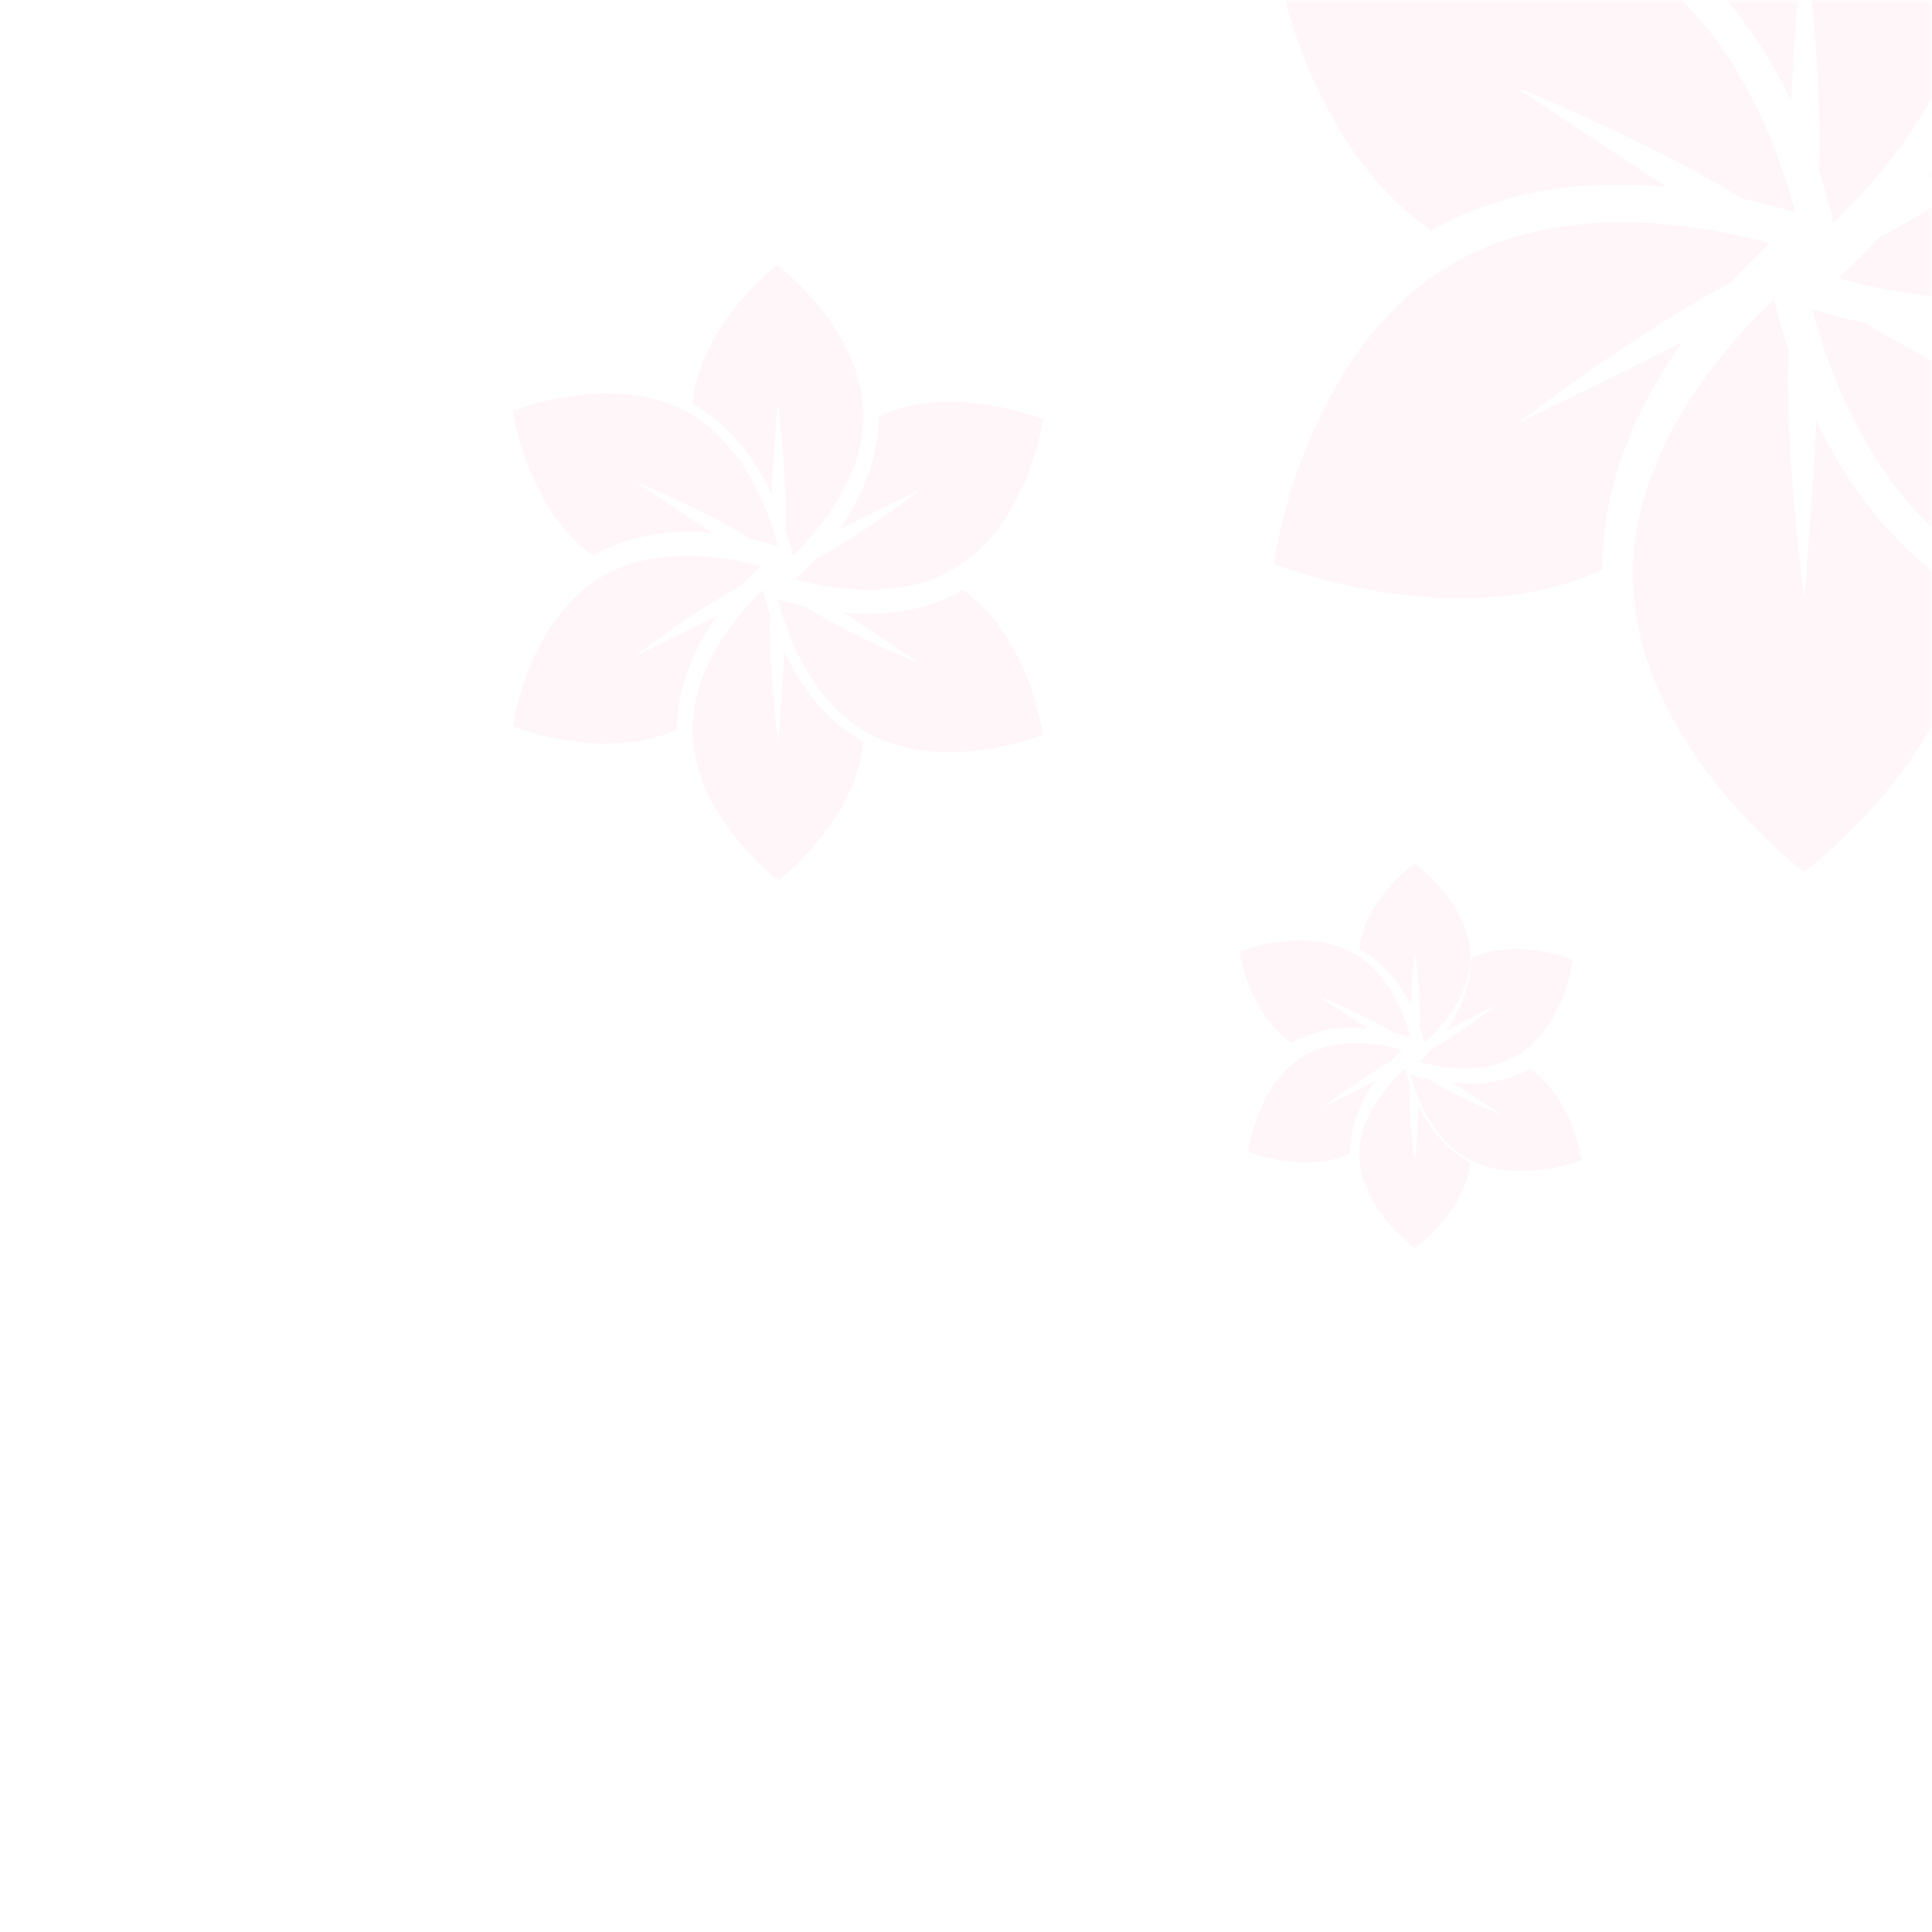 <svg xmlns="http://www.w3.org/2000/svg" xmlns:xlink="http://www.w3.org/1999/xlink" width="226" height="226" viewBox="0 0 226 226">
    <rect x="0" y="0" width="226" height="226" fill="#333333" stroke="none"/>
    <defs>
        <path id="a" d="M0 0h226v226H0z"/>
    </defs>
    <g fill="none" fill-rule="evenodd">
        <mask id="b" fill="#fff">
            <use xlink:href="#a"/>
        </mask>
        <use fill="#FFF" fill-rule="nonzero" xlink:href="#a"/>
        <g fill="#FF64A4" fill-opacity=".06" mask="url(#b)">
            <path d="M234.577-5.639c.001.07.007.136.007.205 0 4.599-1.093 14.753-9.23 26.356 9.57-4.868 19.054-9.382 19.054-9.382s-12.944 10.042-24.701 16.337A76.749 76.749 0 0 1 215 32.531c7.722 2.15 23.944 5.189 36.952-2.304C269.674 20.02 273-4.93 273-4.93s-21.107-8.665-38.423-.709"/>
            <path d="M254.564 34c-.061.036-.12.075-.18.11-7 3.996-14.716 5.3-21.802 5.3-1.918 0-3.787-.1-5.587-.263a904.226 904.226 0 0 1 17.647 11.647s-15.154-6.093-26.415-13.01a77.147 77.147 0 0 1-3.967-.975l-2.26-.624c1.99 7.632 7.425 22.85 20.294 30.195 17.578 10.033 40.706.599 40.706.599S269.997 44.795 254.564 34"/>
            <path d="M230.81 69.923c-9.005-5.03-14.738-13.191-18.333-20.737a867 867 0 0 1-1.398 20.74s-2.268-15.876-1.836-28.855a72.45 72.45 0 0 1-1.127-3.794L207.509 35C201.746 40.47 191 52.618 191 67.174 191 87.054 211.079 102 211.079 102S229.237 88.463 231 70.024c-.062-.034-.127-.065-.19-.1"/>
            <path d="M187.451 66.429c0-10.327 4.426-19.45 9.364-26.417-9.62 4.892-19.198 9.446-19.198 9.446s13.031-10.1 24.827-16.392a74.781 74.781 0 0 1 2.825-2.92L207 28.455c-7.753-2.149-23.946-5.155-36.932 2.317C152.328 40.98 149 65.924 149 65.924s21.127 8.671 38.458.719c-.001-.072-.007-.142-.007-.214M191.19-8.924c9.006 5.03 14.738 13.192 18.333 20.737a866.613 866.613 0 0 1 1.398-20.74s2.268 15.876 1.836 28.856a72.34 72.34 0 0 1 1.127 3.792L214.49 26C220.254 20.53 231 8.38 231-6.174 231-26.056 210.921-41 210.921-41S192.761-27.464 191-9.023c.063.034.127.063.19.099"/>
            <path d="M167.436 27c.061-.036.119-.075.181-.11 8.892-5.075 18.938-5.804 27.385-5.038-8.98-5.76-17.644-11.646-17.644-11.646s15.151 6.092 26.413 13.007a74.43 74.43 0 0 1 3.914.963l2.315.636c-1.99-7.633-7.426-22.848-20.294-30.193C172.127-15.413 149-5.979 149-5.979S152.002 16.205 167.436 27"/>
        </g>
        <g fill="#FF64A4" fill-opacity=".06" mask="url(#b)">
            <path d="M102.789 48.68c0 .035.003.068.003.103 0 2.3-.547 7.376-4.615 13.178 4.785-2.434 9.527-4.691 9.527-4.691s-6.472 5.02-12.35 8.169A38.374 38.374 0 0 1 93 67.765c3.861 1.075 11.972 2.595 18.476-1.151C120.337 61.509 122 49.034 122 49.034s-10.553-4.331-19.211-.353M112.631 69c-.031.018-.06.039-.092.056-3.557 2.052-7.478 2.722-11.08 2.722-.974 0-1.924-.052-2.838-.135 4.563 2.957 8.968 5.981 8.968 5.981s-7.701-3.129-13.425-6.68a38.87 38.87 0 0 1-2.015-.502L91 70.122c1.012 3.92 3.774 11.734 10.314 15.506 8.933 5.152 20.686.307 20.686.307S120.474 74.543 112.631 69"/>
            <path d="M100.905 86.722c-4.503-2.552-7.369-6.694-9.167-10.523-.281 5.313-.699 10.525-.699 10.525s-1.133-8.057-.917-14.643a37.182 37.182 0 0 1-.564-1.926L89.254 69C86.373 71.776 81 77.94 81 85.327 81 95.416 91.04 103 91.04 103s9.078-6.87 9.96-16.226l-.095-.052"/>
            <path d="M79.226 85.214c0-5.163 2.212-9.725 4.682-13.208-4.811 2.446-9.6 4.723-9.6 4.723s6.516-5.05 12.414-8.196a37.39 37.39 0 0 1 1.413-1.46l.865-.846c-3.876-1.075-11.973-2.578-18.466 1.159C61.664 72.49 60 84.962 60 84.962s10.563 4.336 19.229.36c0-.037-.003-.072-.003-.108M81.095 47.277c4.503 2.553 7.369 6.695 9.167 10.524.281-5.314.699-10.525.699-10.525s1.133 8.056.917 14.643c.223.692.41 1.34.564 1.924L92.746 65C95.627 62.224 101 56.059 101 48.673 101 38.583 90.96 31 90.96 31S81.88 37.87 81 47.227c.032.017.064.032.095.05"/>
            <path d="M69.369 65c.031-.018.06-.039.092-.057 4.519-2.606 9.625-2.98 13.917-2.587-4.563-2.957-8.967-5.98-8.967-5.98s7.7 3.128 13.424 6.68c.725.16 1.393.328 1.988.494l1.177.327c-1.012-3.92-3.774-11.734-10.313-15.505C71.753 43.22 60 48.065 60 48.065S61.526 59.457 69.369 65"/>
        </g>
        <g fill="#FF64A4" fill-opacity=".06" mask="url(#b)">
            <path d="M172.076 112.07l.002.065c0 1.463-.34 4.694-2.865 8.386 2.97-1.55 5.914-2.986 5.914-2.986s-4.018 3.196-7.666 5.199c-.444.491-.93.985-1.461 1.48 2.396.684 7.43 1.651 11.468-.733 5.5-3.248 6.532-11.186 6.532-11.186s-6.55-2.757-11.924-.225M178.955 125l-.059.036c-2.295 1.296-4.824 1.718-7.148 1.719-.629 0-1.241-.033-1.832-.086a296.765 296.765 0 0 1 5.786 3.778s-4.968-1.976-8.66-4.22c-.475-.102-.912-.21-1.301-.316l-.741-.202c.653 2.475 2.435 7.41 6.654 9.793 5.763 3.254 13.346.194 13.346.194s-.985-7.195-6.045-10.696"/>
            <path d="M171.938 135.946c-2.926-1.576-4.79-4.135-5.958-6.5-.183 3.282-.454 6.501-.454 6.501s-.737-4.976-.597-9.044a22.1 22.1 0 0 1-.366-1.19l-.198-.713c-1.873 1.715-5.365 5.522-5.365 10.084 0 6.232 6.526 10.916 6.526 10.916s5.901-4.243 6.474-10.022c-.02-.011-.041-.02-.062-.032"/>
            <path d="M157.933 134.864c0-3.286 1.374-6.189 2.906-8.406-2.986 1.557-5.958 3.006-5.958 3.006s4.044-3.214 7.705-5.216c.309-.345.605-.656.877-.929l.537-.538c-2.406-.684-7.431-1.64-11.462.737-5.505 3.248-6.538 11.185-6.538 11.185s6.557 2.76 11.935.229l-.002-.068M159.062 111.054c2.927 1.576 4.79 4.134 5.958 6.5.183-3.283.454-6.501.454-6.501s.737 4.976.597 9.044c.145.427.266.828.366 1.189l.198.714c1.873-1.715 5.365-5.522 5.365-10.084 0-6.232-6.526-10.916-6.526-10.916s-5.902 4.243-6.474 10.022c.02.011.041.02.062.032"/>
            <path d="M151.044 122l.06-.036c2.915-1.646 6.21-1.882 8.978-1.634-2.943-1.868-5.784-3.777-5.784-3.777s4.967 1.976 8.66 4.219c.468.1.9.207 1.283.312l.759.206c-.653-2.475-2.435-7.41-6.654-9.792-5.763-3.254-13.346-.194-13.346-.194s.984 7.195 6.044 10.696"/>
        </g>
    </g>
</svg>
